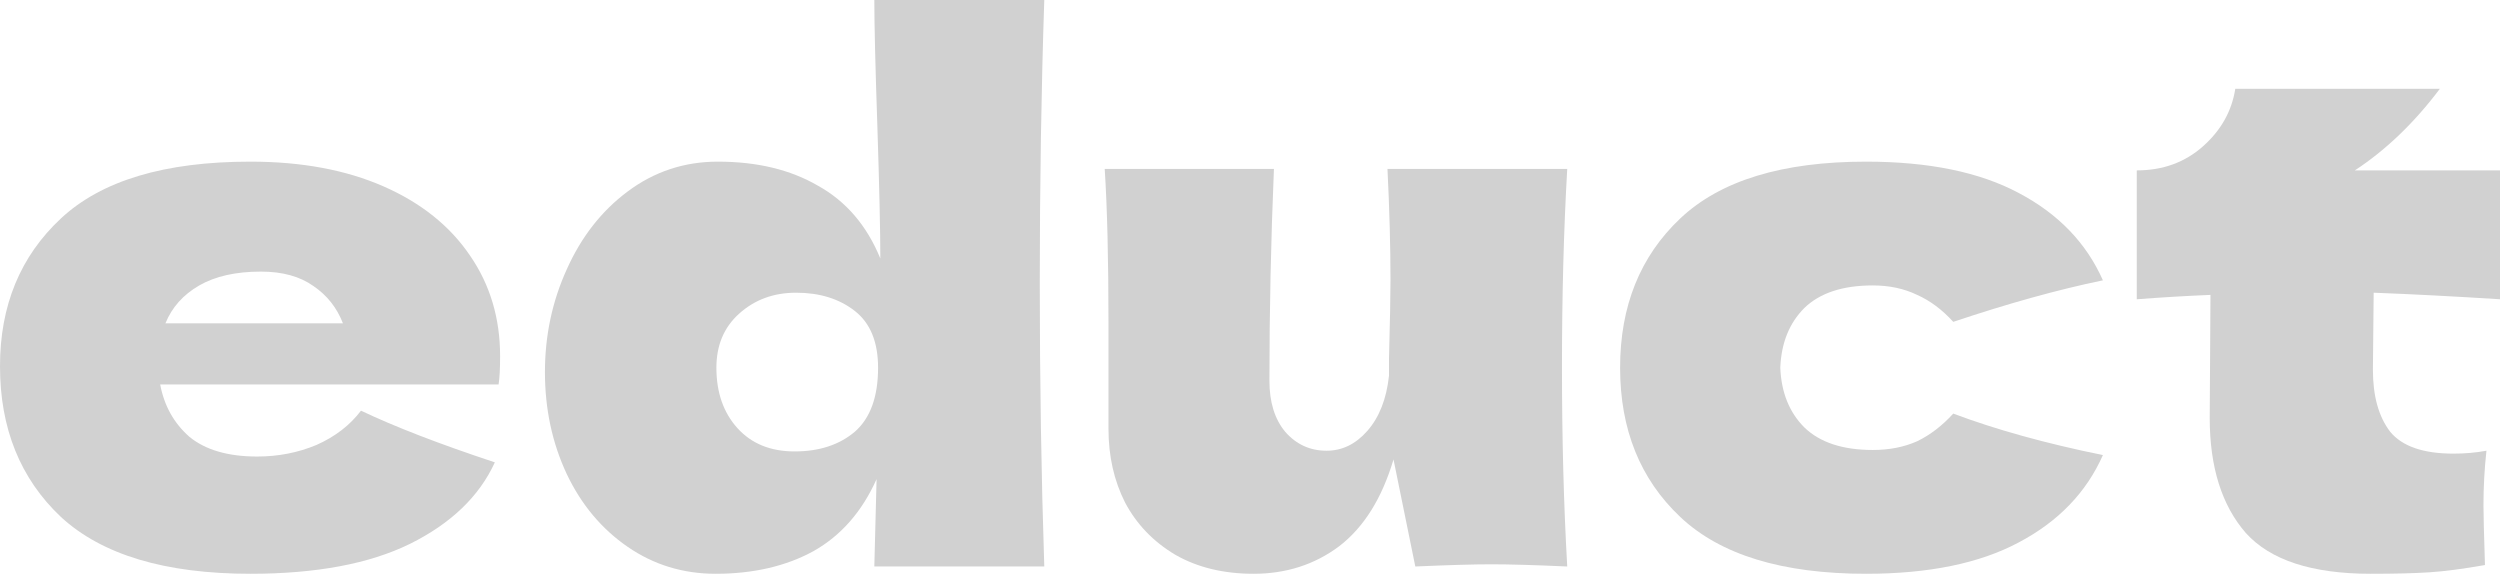 <svg width="122" height="28" viewBox="0 0 122 28" fill="none" xmlns="http://www.w3.org/2000/svg">
<path d="M19.781 18.761H7.817C8.013 19.804 8.49 20.657 9.248 21.32C10.031 21.959 11.132 22.279 12.551 22.279C13.579 22.279 14.545 22.09 15.45 21.711C16.356 21.308 17.077 20.751 17.616 20.041C19.255 20.822 21.432 21.663 24.148 22.563C23.39 24.222 22.007 25.548 20.001 26.543C18.019 27.514 15.426 28 12.221 28C8.062 28 4.979 27.076 2.973 25.228C0.991 23.357 0 20.905 0 17.873C0 14.912 0.991 12.508 2.973 10.66C4.954 8.812 8.037 7.888 12.221 7.888C14.716 7.888 16.882 8.291 18.717 9.096C20.552 9.902 21.958 11.027 22.937 12.472C23.916 13.893 24.405 15.528 24.405 17.376C24.405 17.991 24.381 18.453 24.331 18.761H19.781ZM12.735 13.254C11.511 13.254 10.508 13.479 9.725 13.929C8.942 14.379 8.392 14.995 8.074 15.777H16.735C16.441 15.019 15.964 14.415 15.303 13.964C14.643 13.491 13.787 13.254 12.735 13.254Z" fill="#D1D1D1"/>
<path d="M50.961 0C50.814 4.406 50.741 9.014 50.741 13.822C50.741 18.584 50.814 23.191 50.961 27.645H42.667L42.777 23.381C42.067 24.968 41.04 26.14 39.694 26.898C38.349 27.633 36.758 28 34.923 28C33.333 28 31.902 27.562 30.629 26.685C29.357 25.809 28.366 24.624 27.657 23.132C26.947 21.616 26.593 19.958 26.593 18.157C26.593 16.381 26.947 14.711 27.657 13.147C28.366 11.56 29.357 10.293 30.629 9.345C31.926 8.374 33.394 7.888 35.033 7.888C36.942 7.888 38.569 8.279 39.914 9.061C41.284 9.819 42.3 11.003 42.96 12.614C42.96 11.264 42.911 9.096 42.814 6.112C42.716 3.222 42.667 1.184 42.667 0H50.961ZM38.777 22.03C39.975 22.03 40.954 21.711 41.713 21.071C42.471 20.408 42.85 19.366 42.85 17.944C42.85 16.689 42.471 15.765 41.713 15.173C40.954 14.58 40 14.284 38.85 14.284C37.749 14.284 36.819 14.628 36.061 15.315C35.327 15.978 34.96 16.855 34.96 17.944C34.96 19.152 35.303 20.135 35.987 20.893C36.673 21.651 37.602 22.03 38.777 22.03Z" fill="#D1D1D1"/>
<path d="M76.481 8.244C76.309 11.228 76.224 14.45 76.224 17.909C76.224 21.391 76.309 24.636 76.481 27.645C74.915 27.574 73.679 27.538 72.774 27.538C71.918 27.538 70.682 27.574 69.067 27.645L68.003 22.421C67.44 24.316 66.559 25.726 65.361 26.65C64.162 27.55 62.767 28 61.177 28C59.709 28 58.437 27.692 57.36 27.076C56.284 26.437 55.464 25.584 54.901 24.518C54.363 23.452 54.094 22.256 54.094 20.929V15.812C54.094 12.662 54.033 10.139 53.91 8.244H62.168C62.021 11.726 61.948 15.173 61.948 18.584C61.948 19.626 62.205 20.455 62.718 21.071C63.257 21.687 63.929 21.995 64.737 21.995C65.495 21.995 66.156 21.675 66.719 21.035C67.306 20.372 67.66 19.472 67.783 18.335V17.518C67.832 15.67 67.856 14.391 67.856 13.68C67.856 12.046 67.807 10.233 67.709 8.244H76.481Z" fill="#D1D1D1"/>
<path d="M86.878 17.944C86.927 19.152 87.318 20.123 88.052 20.858C88.811 21.592 89.924 21.959 91.392 21.959C92.199 21.959 92.921 21.817 93.557 21.533C94.193 21.225 94.78 20.775 95.319 20.183C97.398 20.965 99.833 21.64 102.622 22.208C101.814 24.032 100.444 25.453 98.511 26.472C96.603 27.491 94.12 28 91.061 28C86.976 28 83.954 27.076 81.997 25.228C80.04 23.381 79.061 20.953 79.061 17.944C79.061 14.936 80.04 12.508 81.997 10.66C83.954 8.812 86.976 7.888 91.061 7.888C94.12 7.888 96.603 8.398 98.511 9.416C100.444 10.435 101.814 11.856 102.622 13.68C100.444 14.13 98.01 14.805 95.319 15.706C94.78 15.113 94.193 14.675 93.557 14.391C92.921 14.083 92.199 13.929 91.392 13.929C89.924 13.929 88.811 14.296 88.052 15.03C87.318 15.765 86.927 16.736 86.878 17.944Z" fill="#D1D1D1"/>
<path d="M122 14.604C119.749 14.462 117.694 14.355 115.835 14.284L115.798 18.051C115.798 19.33 116.079 20.337 116.642 21.071C117.229 21.782 118.257 22.137 119.725 22.137C120.287 22.137 120.826 22.09 121.339 21.995C121.242 22.871 121.193 23.76 121.193 24.66C121.193 25.086 121.217 26.058 121.266 27.574C120.19 27.763 119.284 27.882 118.55 27.929C117.816 27.976 116.862 28 115.688 28C112.825 28 110.795 27.337 109.596 26.01C108.421 24.66 107.834 22.788 107.834 20.396L107.871 14.391C106.721 14.438 105.522 14.509 104.274 14.604V8.315C105.547 8.315 106.623 7.924 107.504 7.142C108.385 6.36 108.911 5.425 109.082 4.335H119.064C117.816 5.993 116.434 7.32 114.917 8.315H122V14.604Z" fill="#D1D1D1"/>
</svg>
